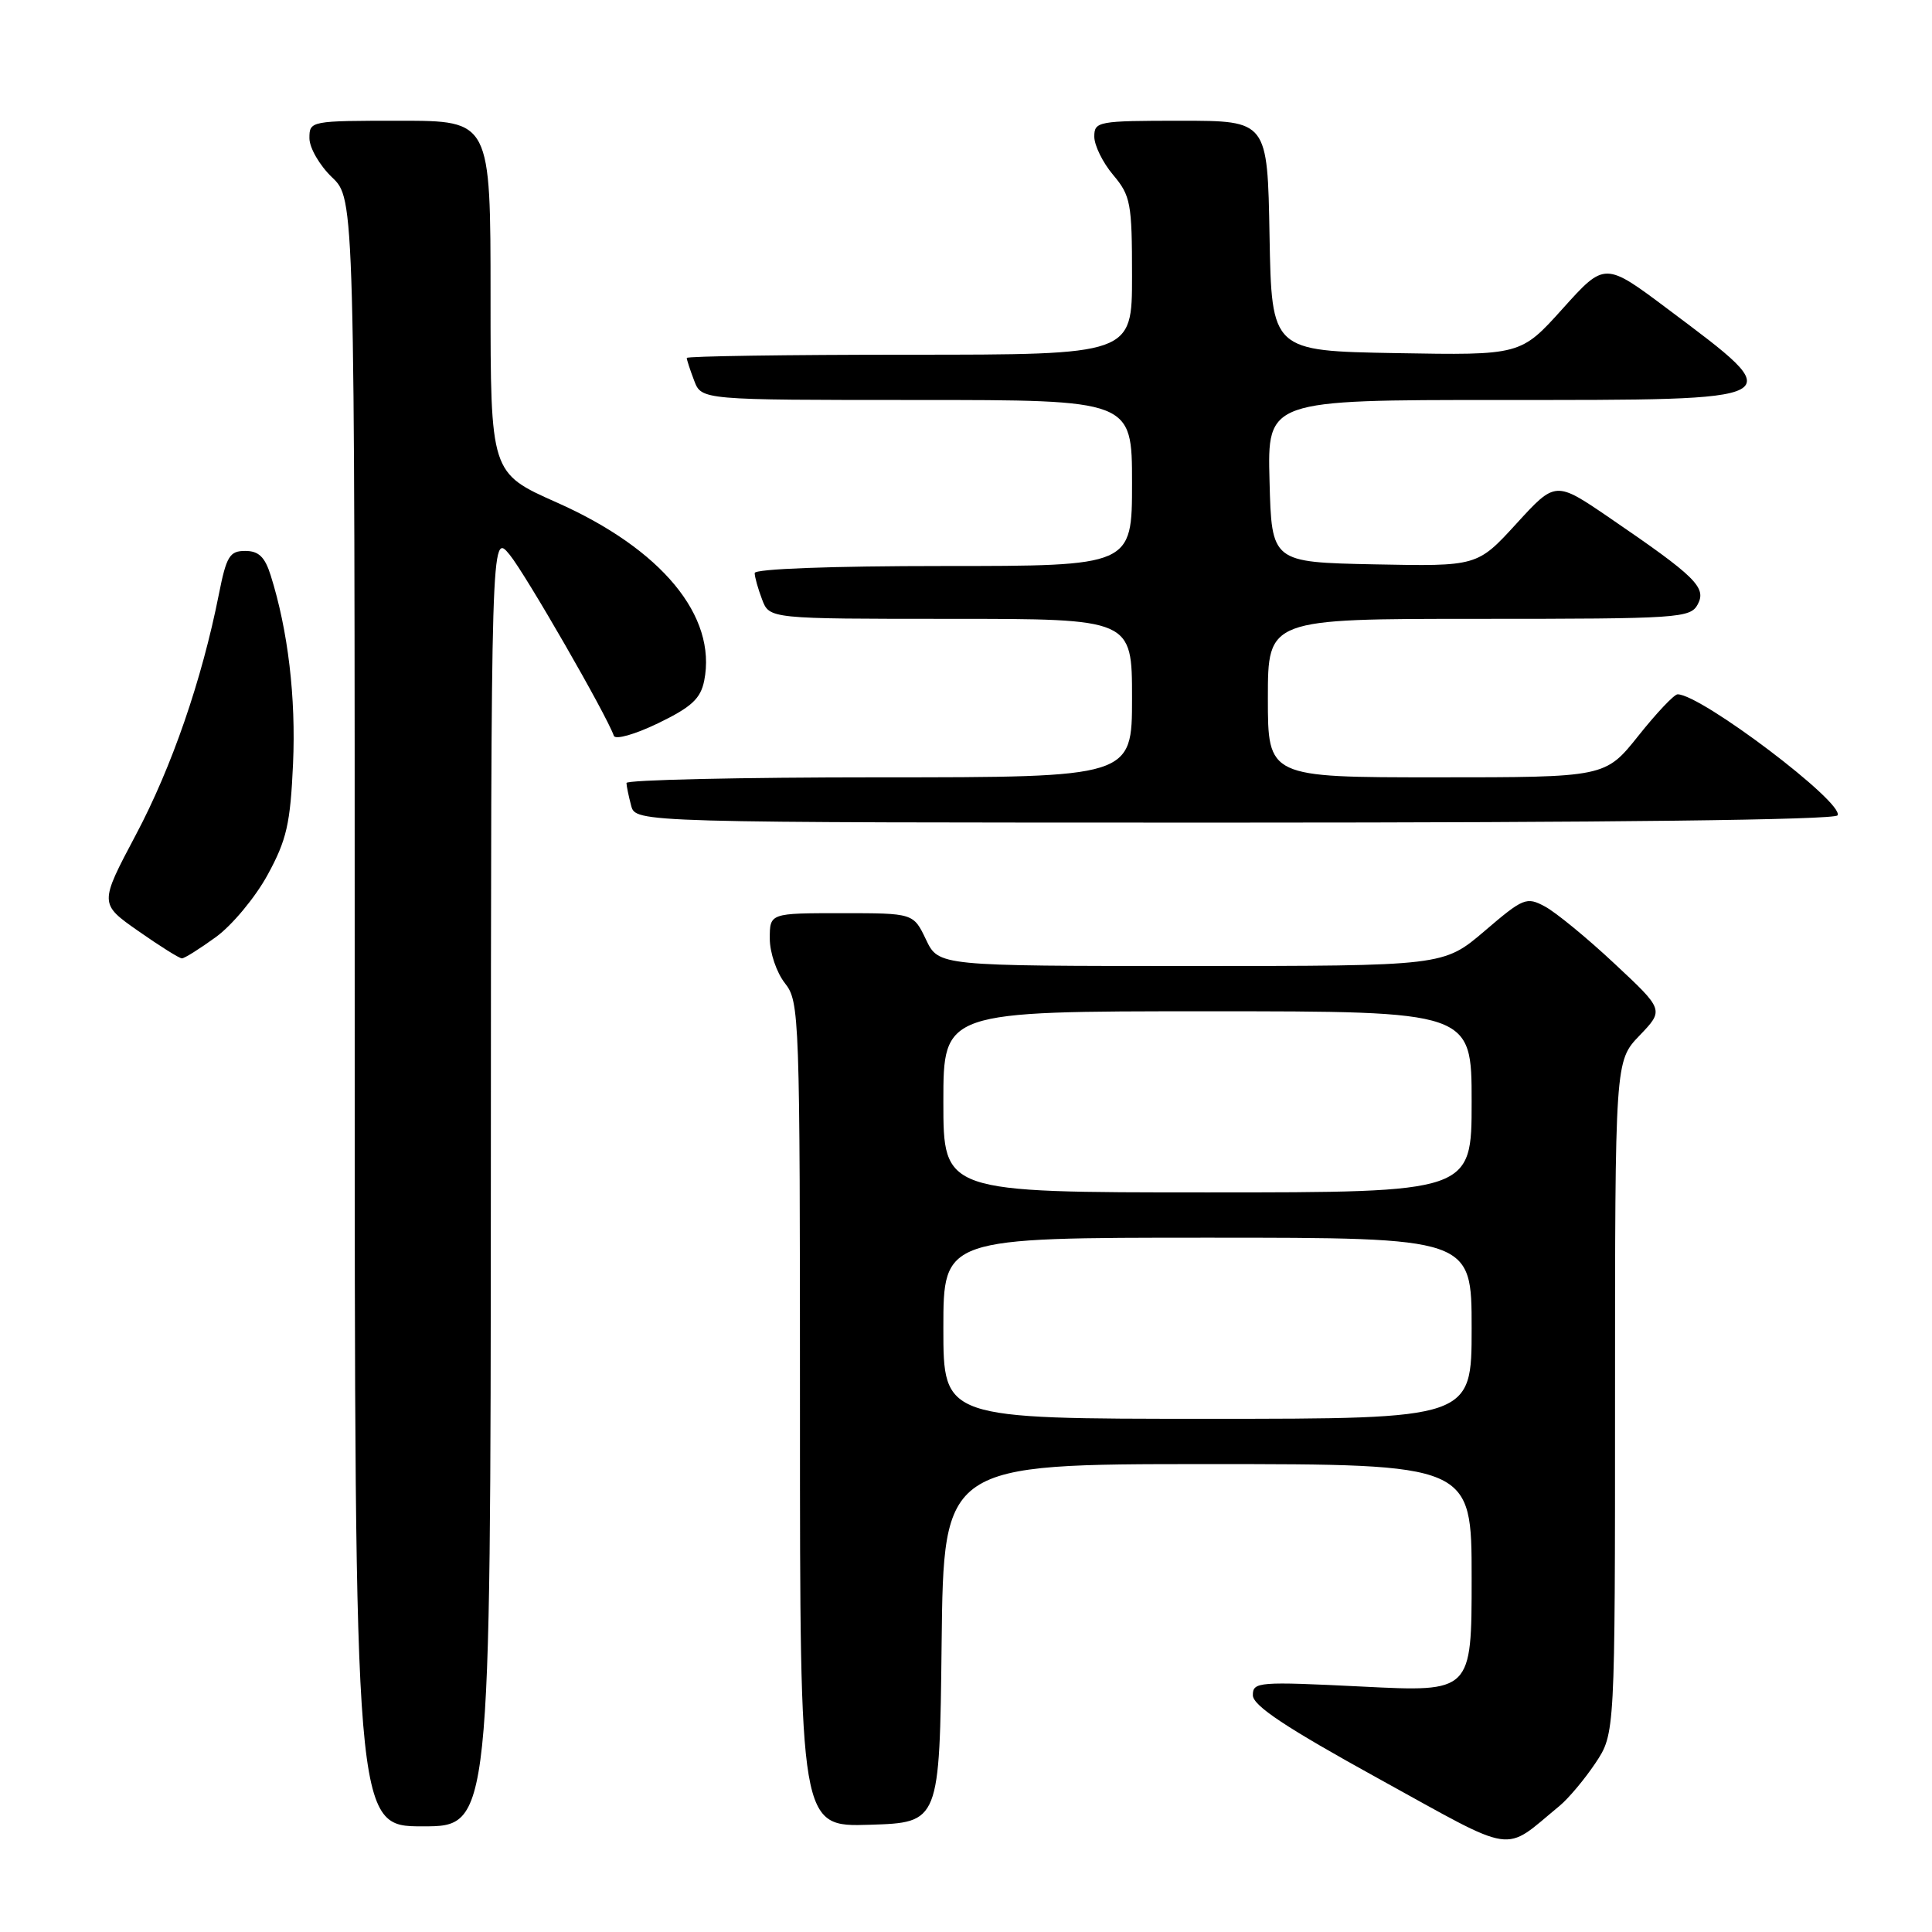 <?xml version="1.0" encoding="UTF-8" standalone="no"?>
<!DOCTYPE svg PUBLIC "-//W3C//DTD SVG 1.1//EN" "http://www.w3.org/Graphics/SVG/1.1/DTD/svg11.dtd" >
<svg xmlns="http://www.w3.org/2000/svg" xmlns:xlink="http://www.w3.org/1999/xlink" version="1.1" viewBox="0 0 256 256">
 <g >
 <path fill="currentColor"
d=" M 206.66 239.28 C 207.84 238.30 209.98 235.75 211.41 233.61 C 214.00 229.72 214.00 229.72 214.00 185.16 C 214.00 140.60 214.00 140.60 217.25 137.21 C 220.50 133.82 220.50 133.82 213.90 127.66 C 210.28 124.27 206.14 120.88 204.72 120.12 C 202.27 118.80 201.85 118.97 196.71 123.37 C 191.28 128.00 191.28 128.00 157.83 128.00 C 124.37 128.00 124.37 128.00 122.70 124.50 C 121.03 121.00 121.03 121.00 111.52 121.00 C 102.00 121.00 102.00 121.00 102.00 124.37 C 102.00 126.22 102.90 128.87 104.00 130.27 C 105.94 132.74 106.00 134.33 106.00 187.45 C 106.00 242.08 106.00 242.08 115.25 241.79 C 124.50 241.50 124.50 241.50 124.77 217.75 C 125.04 194.00 125.04 194.00 160.02 194.00 C 195.00 194.00 195.00 194.00 195.00 209.10 C 195.00 224.21 195.00 224.21 180.50 223.48 C 166.74 222.80 166.00 222.85 166.01 224.63 C 166.02 226.01 170.39 228.91 182.69 235.69 C 201.23 245.90 199.02 245.57 206.66 239.28 Z  M 65.04 156.25 C 65.07 70.50 65.07 70.50 67.53 73.50 C 69.65 76.10 80.35 94.68 81.34 97.50 C 81.54 98.05 84.15 97.31 87.21 95.83 C 91.63 93.69 92.83 92.58 93.31 90.20 C 95.02 81.63 87.68 72.75 73.75 66.57 C 65.00 62.68 65.00 62.68 65.00 39.34 C 65.00 16.00 65.00 16.00 53.00 16.00 C 41.13 16.00 41.00 16.02 41.00 18.31 C 41.00 19.59 42.35 21.92 44.00 23.50 C 47.00 26.37 47.00 26.37 47.00 134.19 C 47.00 242.00 47.00 242.00 56.00 242.00 C 65.00 242.00 65.00 242.00 65.04 156.25 Z  M 28.60 124.17 C 30.74 122.62 33.83 118.91 35.46 115.92 C 37.99 111.28 38.47 109.16 38.83 101.20 C 39.22 92.42 38.17 83.55 35.87 76.25 C 35.10 73.79 34.27 73.00 32.49 73.00 C 30.43 73.00 30.00 73.70 29.00 78.75 C 26.75 90.10 22.76 101.66 18.00 110.62 C 13.16 119.75 13.16 119.75 18.33 123.37 C 21.17 125.36 23.77 126.99 24.10 126.99 C 24.43 127.00 26.45 125.73 28.60 124.17 Z  M 243.48 108.04 C 244.47 106.43 225.40 92.00 222.29 92.00 C 221.84 92.00 219.50 94.47 217.09 97.50 C 212.70 103.00 212.70 103.00 190.35 103.00 C 168.00 103.00 168.00 103.00 168.00 92.50 C 168.00 82.00 168.00 82.00 195.96 82.00 C 222.51 82.00 223.98 81.90 224.96 80.08 C 226.15 77.84 224.69 76.41 213.27 68.61 C 206.11 63.72 206.11 63.72 200.93 69.39 C 195.75 75.05 195.75 75.05 182.12 74.78 C 168.50 74.50 168.50 74.50 168.22 63.75 C 167.93 53.00 167.93 53.00 198.84 53.00 C 237.74 53.00 237.34 53.22 221.07 41.01 C 212.65 34.69 212.65 34.69 207.07 40.89 C 201.50 47.08 201.50 47.08 185.00 46.79 C 168.50 46.50 168.50 46.50 168.22 31.25 C 167.95 16.00 167.95 16.00 156.47 16.00 C 145.47 16.00 145.00 16.09 145.00 18.11 C 145.00 19.26 146.12 21.55 147.50 23.18 C 149.82 25.94 150.00 26.92 150.00 36.58 C 150.00 47.00 150.00 47.00 120.50 47.00 C 104.28 47.00 91.00 47.20 91.00 47.43 C 91.00 47.67 91.44 49.02 91.98 50.43 C 92.95 53.00 92.95 53.00 121.48 53.00 C 150.00 53.00 150.00 53.00 150.00 64.00 C 150.00 75.00 150.00 75.00 125.00 75.00 C 110.16 75.00 100.00 75.38 100.00 75.93 C 100.00 76.45 100.44 78.02 100.98 79.43 C 101.95 82.00 101.95 82.00 125.98 82.00 C 150.00 82.00 150.00 82.00 150.00 92.50 C 150.00 103.00 150.00 103.00 116.50 103.00 C 98.07 103.00 83.01 103.34 83.01 103.75 C 83.02 104.16 83.30 105.51 83.63 106.75 C 84.23 109.00 84.23 109.00 163.56 109.00 C 213.19 109.00 243.10 108.64 243.48 108.04 Z  M 125.00 176.00 C 125.00 164.00 125.00 164.00 160.00 164.00 C 195.00 164.00 195.00 164.00 195.00 176.00 C 195.00 188.00 195.00 188.00 160.00 188.00 C 125.00 188.00 125.00 188.00 125.00 176.00 Z  M 125.00 146.00 C 125.00 134.00 125.00 134.00 160.00 134.00 C 195.00 134.00 195.00 134.00 195.00 146.00 C 195.00 158.00 195.00 158.00 160.00 158.00 C 125.00 158.00 125.00 158.00 125.00 146.00 Z "/>
</g>
</svg>